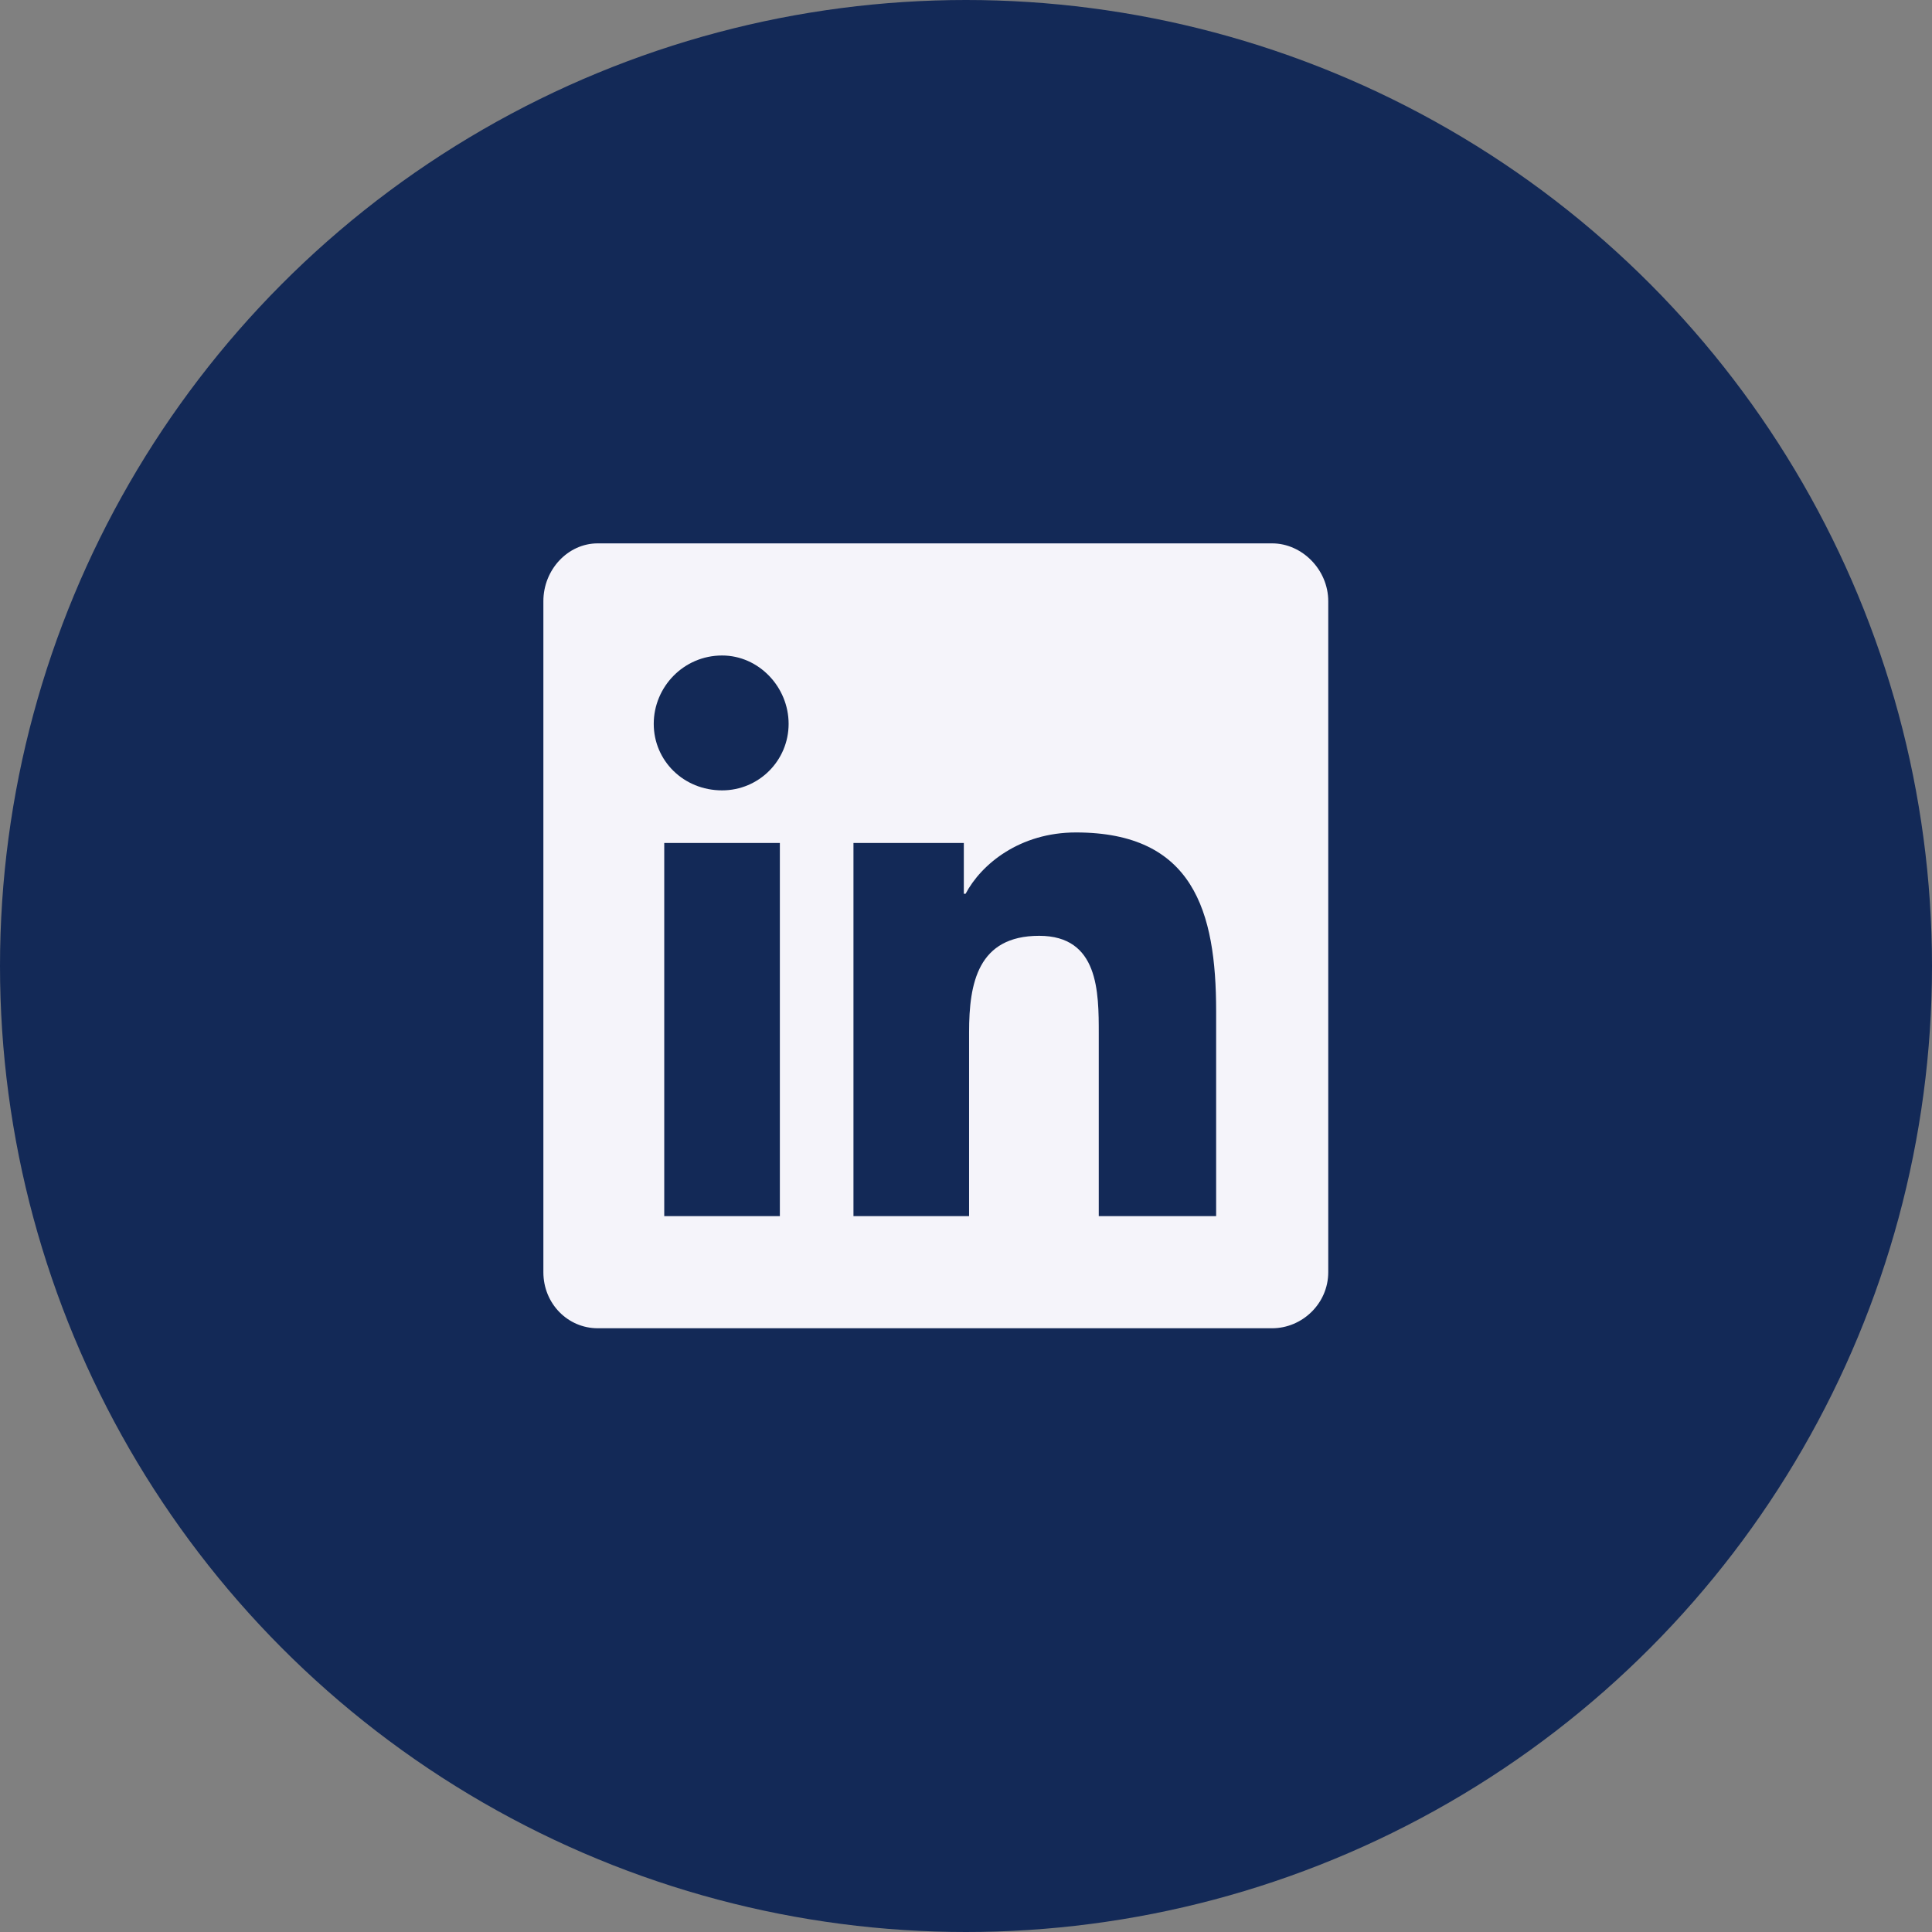 <svg width="32" height="32" viewBox="0 0 32 32" fill="none" xmlns="http://www.w3.org/2000/svg">
<rect x="0" y="0" width="32" height="32" fill="#808080" stroke="none"/>
<circle cx="16" cy="16" r="16" fill="#132957"/>
<path d="M21.071 9H9.9C9.406 9 9 9.435 9 9.958V21.071C9 21.594 9.406 22 9.9 22H21.071C21.565 22 22 21.594 22 21.071V9.958C22 9.435 21.565 9 21.071 9ZM12.917 20.143H11.002V13.962H12.917V20.143ZM11.96 13.091C11.321 13.091 10.828 12.598 10.828 11.989C10.828 11.38 11.321 10.857 11.96 10.857C12.569 10.857 13.062 11.38 13.062 11.989C13.062 12.598 12.569 13.091 11.96 13.091ZM20.143 20.143H18.199V17.125C18.199 16.429 18.199 15.5 17.212 15.5C16.196 15.5 16.051 16.284 16.051 17.096V20.143H14.136V13.962H15.964V14.804H15.993C16.255 14.31 16.893 13.788 17.821 13.788C19.766 13.788 20.143 15.094 20.143 16.748V20.143Z" fill="#F5F4FA"/>
</svg>
